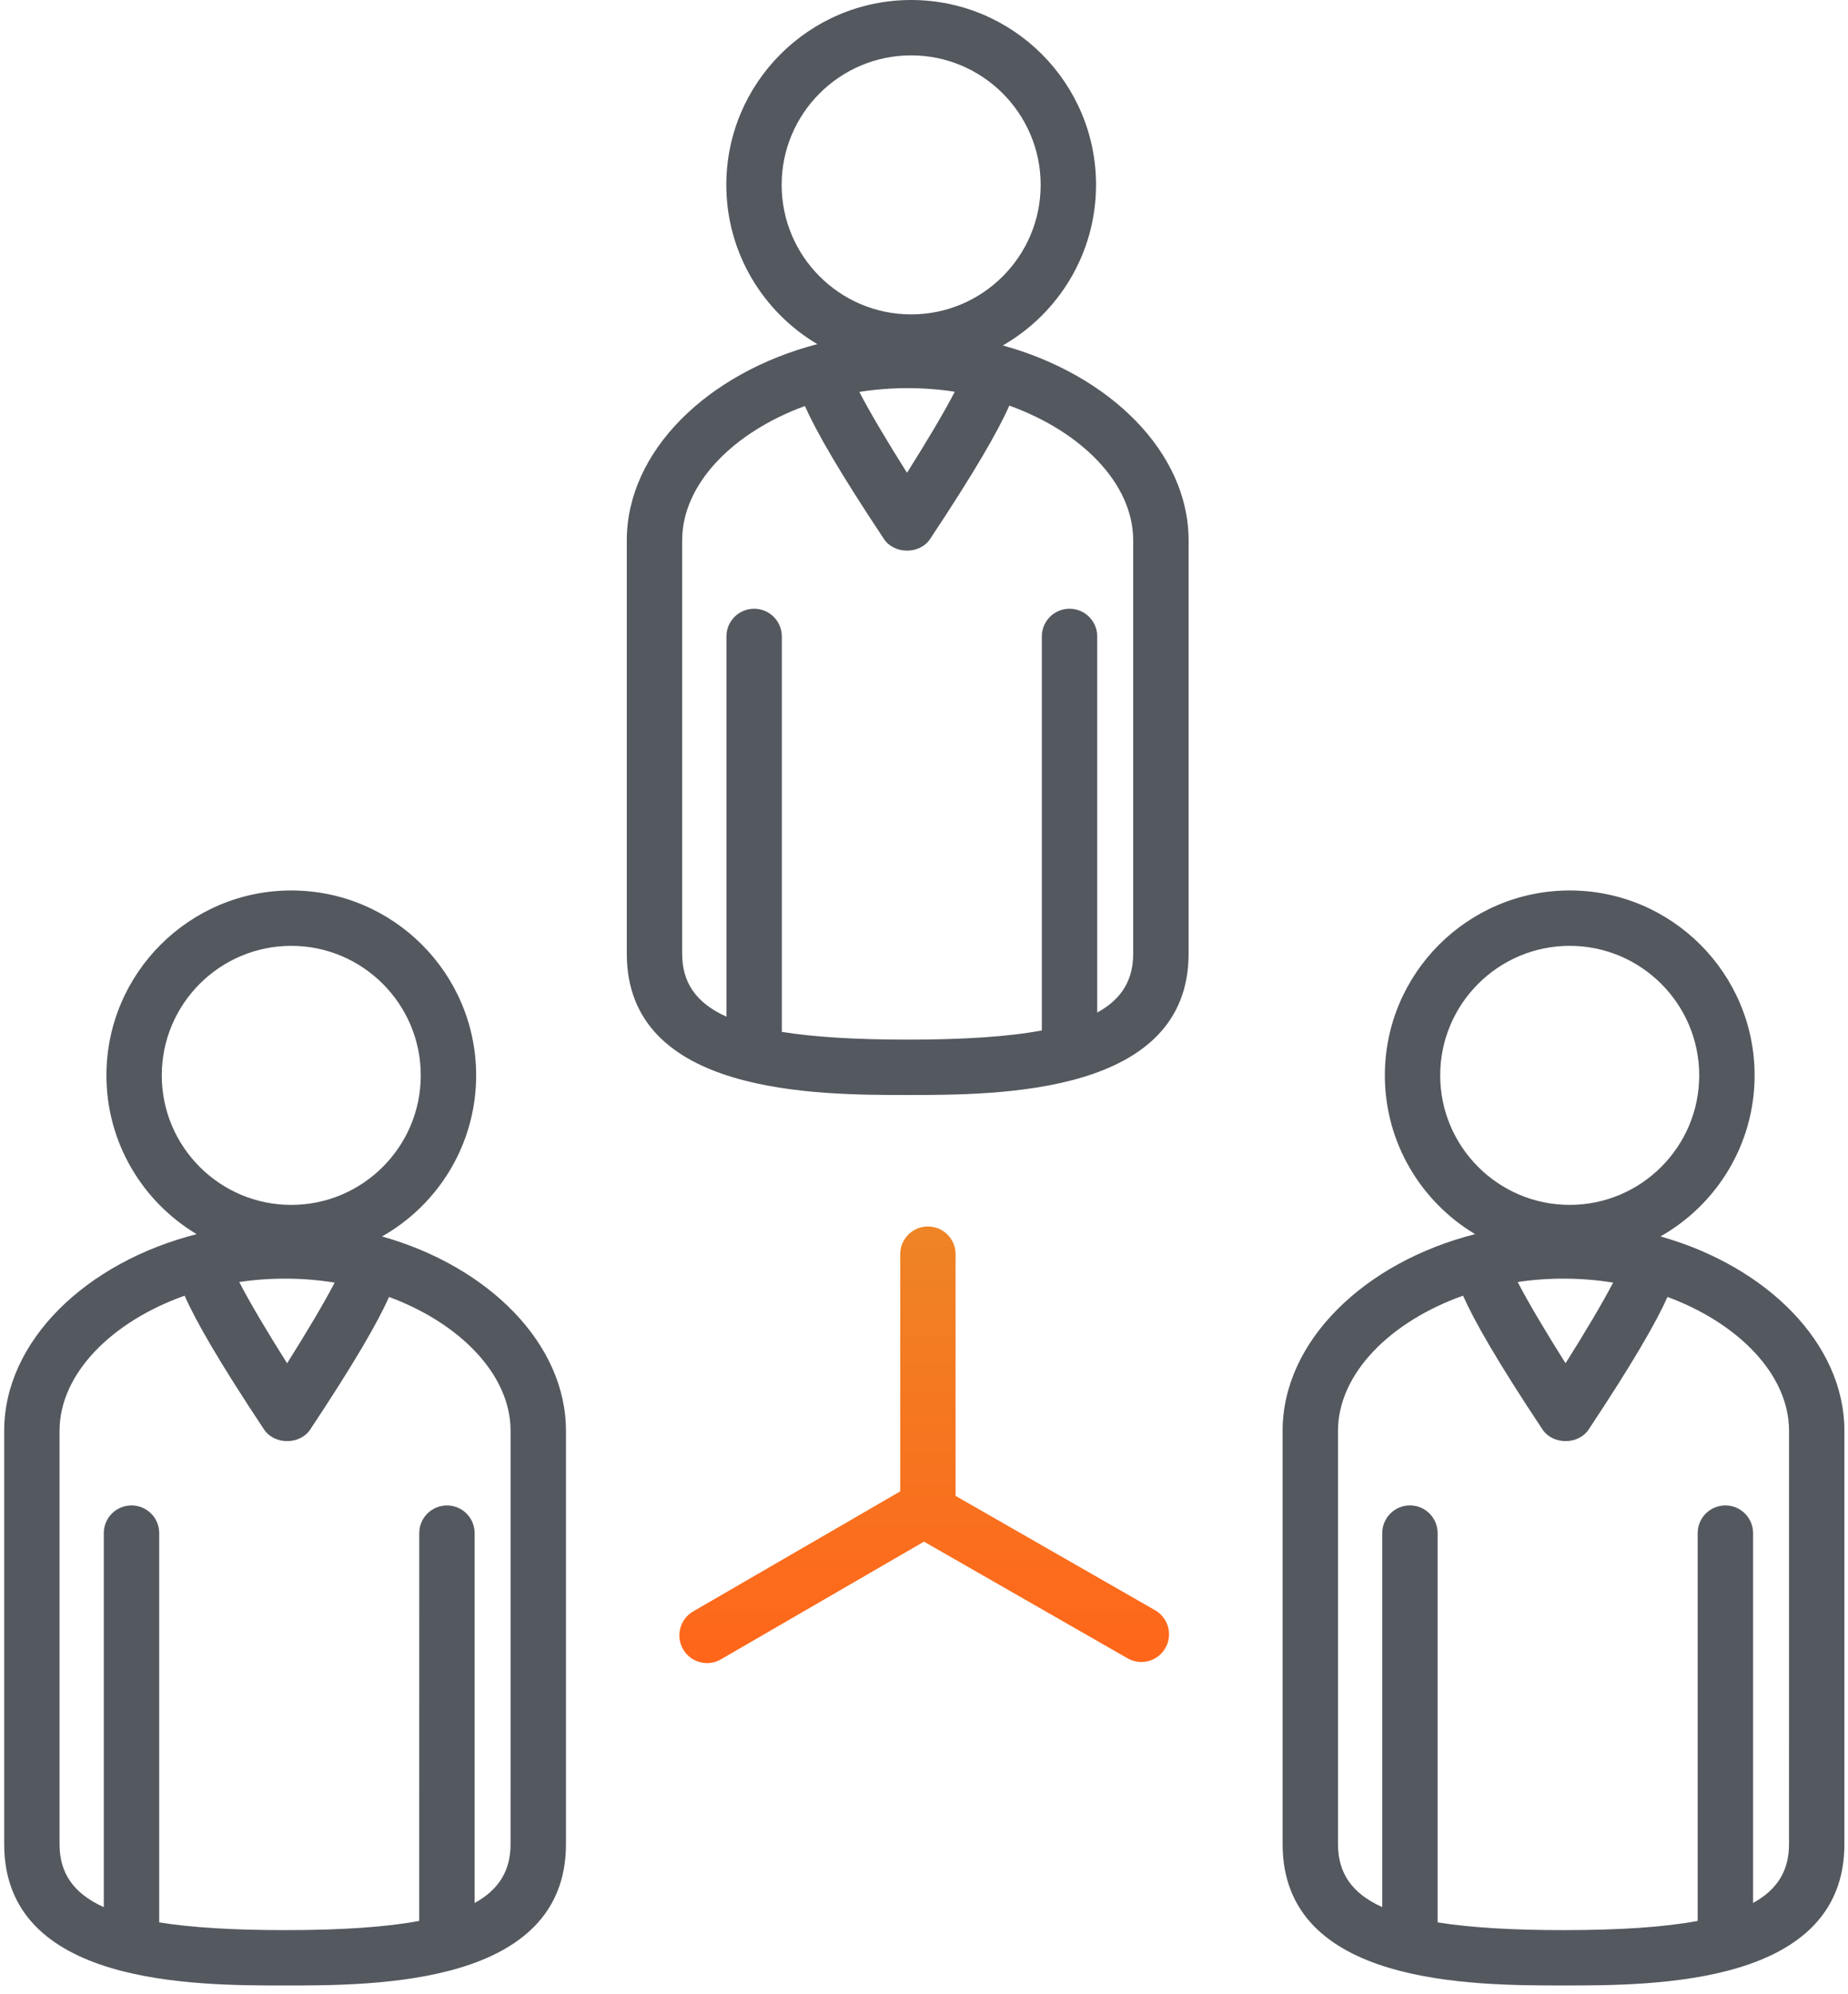 <svg width="76" height="82" viewBox="0 0 76 82" fill="none" xmlns="http://www.w3.org/2000/svg">
<path d="M64.299 81.638C60.55 81.638 52.748 81.638 52.748 75.827V58.833C52.748 55.137 56.118 51.901 60.664 50.745C58.443 49.416 56.953 46.987 56.953 44.217C56.953 40.025 60.363 36.614 64.556 36.614C68.748 36.614 72.159 40.024 72.159 44.217C72.159 47.054 70.597 49.533 68.287 50.839C72.654 52.07 75.852 55.235 75.852 58.834V75.829C75.85 81.638 68.05 81.638 64.299 81.638ZM59.121 79.043C60.468 79.26 62.177 79.362 64.299 79.362C66.604 79.362 68.425 79.243 69.818 78.984V63.039C69.818 62.409 70.328 61.9 70.957 61.9C71.587 61.9 72.096 62.41 72.096 63.039V78.246C73.118 77.685 73.574 76.892 73.574 75.826L73.575 58.832C73.575 56.523 71.497 54.408 68.577 53.327C68.112 54.367 67.162 56.025 65.334 58.778C64.912 59.414 63.86 59.414 63.437 58.778C61.577 55.978 60.627 54.311 60.169 53.275C57.174 54.339 55.026 56.484 55.026 58.833V75.827C55.026 77.004 55.585 77.849 56.846 78.416V63.038C56.846 62.408 57.355 61.899 57.985 61.899C58.614 61.899 59.123 62.409 59.123 63.038V79.042L59.121 79.043ZM62.416 52.713C62.837 53.534 63.587 54.792 64.384 56.054C65.175 54.804 65.915 53.559 66.34 52.738C65.07 52.529 63.693 52.521 62.416 52.713ZM64.555 38.891C61.619 38.891 59.229 41.279 59.229 44.217C59.229 47.154 61.618 49.542 64.555 49.542C67.492 49.542 69.881 47.154 69.881 44.217C69.881 41.279 67.491 38.891 64.555 38.891ZM11.723 81.639C7.973 81.639 0.172 81.639 0.172 75.828V58.834C0.172 55.138 3.542 51.901 8.087 50.746C5.865 49.416 4.377 46.987 4.377 44.217C4.377 40.025 7.787 36.614 11.98 36.614C16.172 36.614 19.582 40.024 19.582 44.217C19.582 47.054 18.021 49.534 15.711 50.84C20.078 52.07 23.276 55.236 23.276 58.835V75.829C23.274 81.639 15.473 81.639 11.723 81.639ZM6.545 79.043C7.89 79.26 9.601 79.362 11.722 79.362C14.026 79.362 15.847 79.243 17.241 78.984L17.242 63.039C17.242 62.41 17.752 61.901 18.381 61.901C19.01 61.901 19.519 62.41 19.519 63.039V78.247C20.541 77.685 20.997 76.892 20.997 75.827L20.998 58.832C20.998 56.523 18.92 54.409 16 53.328C15.535 54.369 14.585 56.026 12.758 58.778C12.335 59.414 11.283 59.414 10.86 58.778C9.001 55.978 8.049 54.312 7.593 53.275C4.597 54.339 2.449 56.483 2.449 58.833V75.827C2.449 77.005 3.007 77.849 4.269 78.417V63.038C4.269 62.409 4.779 61.9 5.408 61.9C6.038 61.9 6.547 62.409 6.547 63.038V79.042L6.545 79.043ZM9.839 52.714C10.26 53.535 11.008 54.793 11.807 56.055C12.598 54.805 13.338 53.559 13.762 52.738C12.493 52.529 11.116 52.52 9.839 52.714ZM11.978 38.891C9.042 38.891 6.653 41.28 6.653 44.217C6.653 47.154 9.041 49.543 11.978 49.543C14.915 49.543 17.304 47.154 17.304 44.217C17.304 41.28 14.915 38.891 11.978 38.891ZM37.329 45.024C33.579 45.024 25.777 45.024 25.777 39.214L25.777 22.219C25.777 18.545 29.108 15.323 33.614 14.15C31.374 12.825 29.87 10.385 29.87 7.601C29.87 3.409 33.28 0 37.473 0C41.665 0 45.075 3.409 45.075 7.601C45.075 10.423 43.53 12.891 41.241 14.204C45.646 15.419 48.882 18.6 48.882 22.219V39.214C48.88 45.024 41.078 45.024 37.329 45.024ZM32.151 42.428C33.496 42.645 35.206 42.747 37.328 42.747C39.632 42.747 41.452 42.628 42.846 42.37V26.169C42.846 25.539 43.356 25.03 43.985 25.03C44.615 25.03 45.124 25.54 45.124 26.169V41.634C46.147 41.073 46.603 40.28 46.603 39.213V22.219C46.603 19.883 44.479 17.748 41.509 16.678C41.05 17.716 40.099 19.38 38.25 22.163C37.827 22.8 36.776 22.8 36.353 22.163C34.513 19.395 33.563 17.734 33.102 16.695C30.156 17.771 28.054 19.895 28.054 22.218V39.213C28.054 40.391 28.613 41.235 29.875 41.803L29.875 26.169C29.875 25.539 30.385 25.03 31.014 25.03C31.644 25.03 32.153 25.54 32.153 26.169V42.428L32.151 42.428ZM35.341 16.115C35.764 16.937 36.508 18.187 37.301 19.44C38.097 18.182 38.843 16.929 39.265 16.107C37.989 15.908 36.613 15.911 35.341 16.115ZM37.472 2.277C34.536 2.277 32.146 4.666 32.146 7.602C32.146 10.538 34.535 12.927 37.472 12.927C40.409 12.927 42.798 10.539 42.798 7.602C42.797 4.666 40.408 2.277 37.472 2.277Z" fill="#54585F"/>
<path d="M29.08 68.383C28.687 68.383 28.304 68.179 28.093 67.815C27.778 67.271 27.963 66.573 28.507 66.258L37.022 61.322V51.569C37.022 50.939 37.532 50.43 38.161 50.43C38.79 50.43 39.299 50.939 39.299 51.569V61.508L47.505 66.21C48.051 66.523 48.24 67.218 47.926 67.765C47.614 68.311 46.918 68.5 46.372 68.186L37.999 63.389L29.649 68.228C29.47 68.333 29.274 68.383 29.08 68.383Z" fill="url(#paint0_linear_2212_15537)"/>
<defs>
<linearGradient id="paint0_linear_2212_15537" x1="38.009" y1="50.43" x2="38.009" y2="68.383" gradientUnits="userSpaceOnUse">
<stop stop-color="#EE8425"/>
<stop offset="1" stop-color="#FF661A"/>
</linearGradient>
</defs>
</svg>
